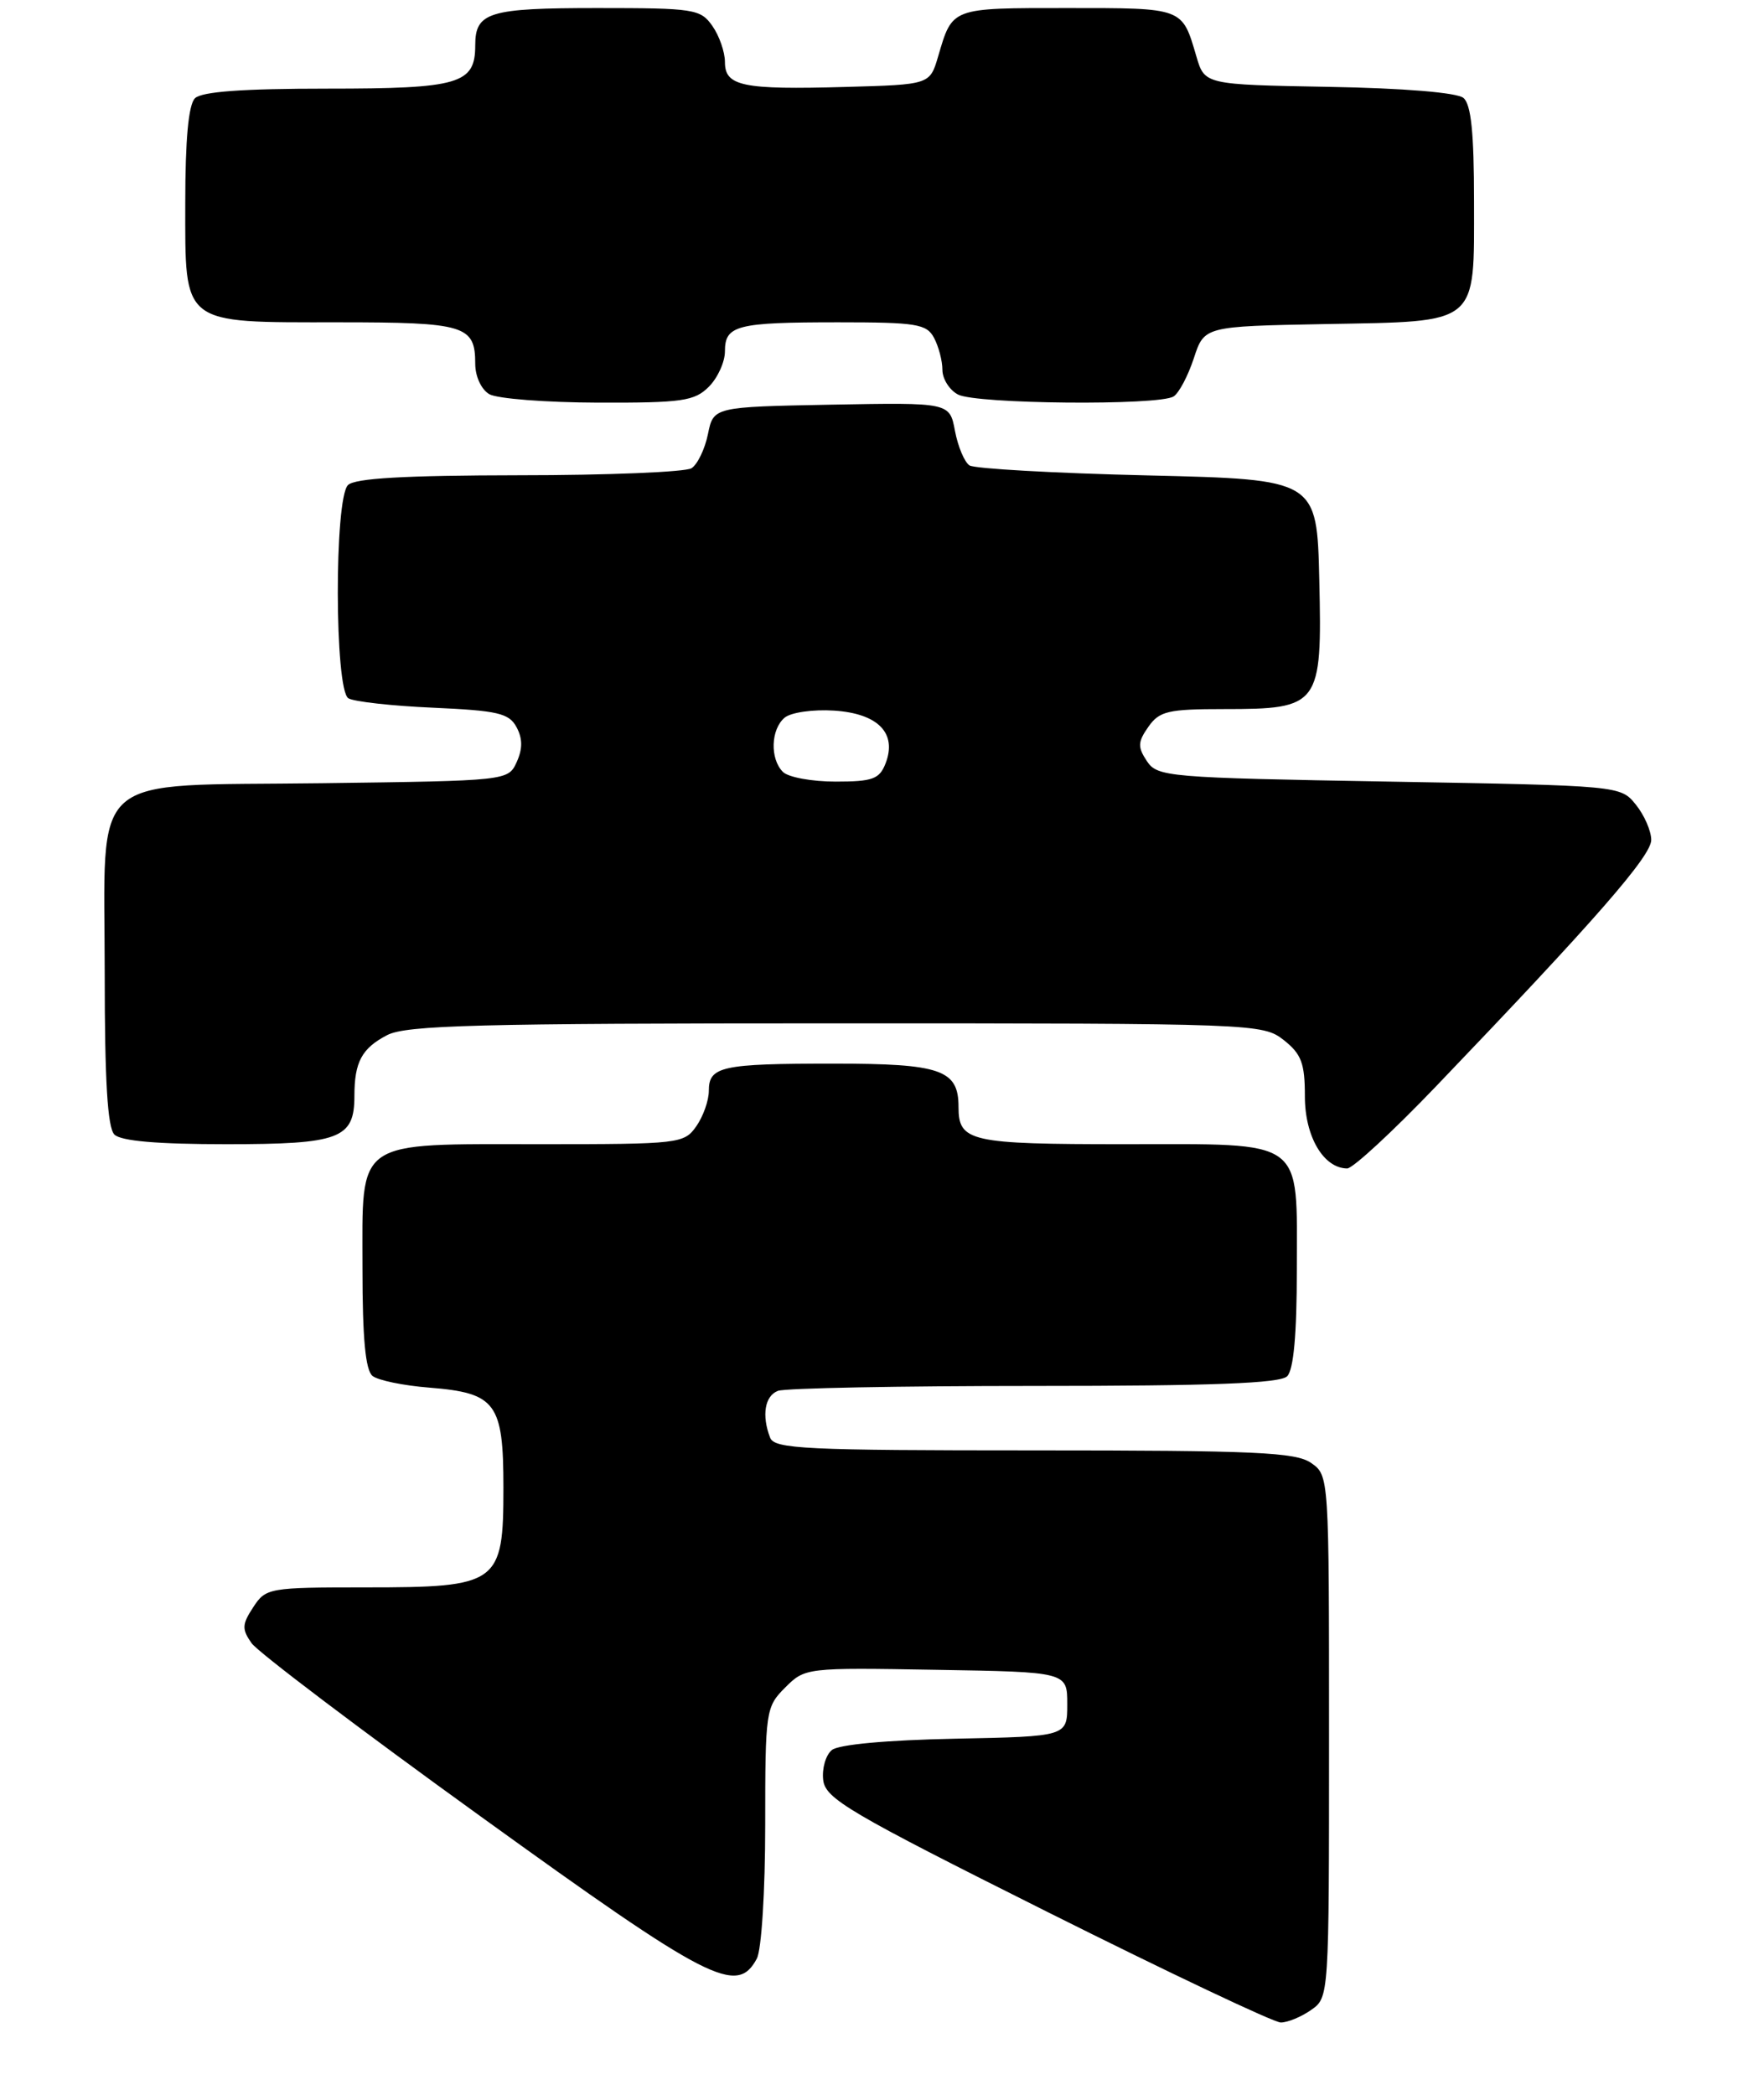 <?xml version="1.0" encoding="UTF-8" standalone="no"?>
<!DOCTYPE svg PUBLIC "-//W3C//DTD SVG 1.1//EN" "http://www.w3.org/Graphics/SVG/1.1/DTD/svg11.dtd" >
<svg xmlns="http://www.w3.org/2000/svg" xmlns:xlink="http://www.w3.org/1999/xlink" version="1.1" viewBox="0 0 219 260">
 <g >
 <path fill="currentColor"
d=" M 162.78 249.44 C 165.00 247.89 165.00 247.83 165.00 215.50 C 165.00 183.17 165.00 183.11 162.78 181.56 C 160.88 180.23 155.88 180.00 128.38 180.00 C 99.97 180.00 96.14 179.82 95.61 178.42 C 94.54 175.65 94.95 173.23 96.58 172.61 C 97.45 172.27 111.76 172.00 128.38 172.00 C 150.55 172.00 158.92 171.68 159.80 170.80 C 160.60 170.00 161.00 165.61 161.00 157.63 C 161.00 141.07 162.27 142.00 139.55 142.00 C 120.40 142.00 119.00 141.69 119.00 137.37 C 119.00 132.76 116.81 132.00 103.51 132.00 C 89.55 132.00 88.00 132.34 88.00 135.38 C 88.00 136.58 87.30 138.56 86.44 139.78 C 84.93 141.93 84.34 142.00 67.17 142.00 C 43.83 142.00 45.00 141.19 45.00 157.43 C 45.00 166.09 45.37 170.05 46.25 170.76 C 46.94 171.31 50.11 171.96 53.30 172.21 C 61.58 172.87 62.50 174.11 62.50 184.62 C 62.50 196.57 61.91 197.00 45.41 197.00 C 33.38 197.00 33.00 197.07 31.44 199.46 C 30.04 201.59 30.01 202.18 31.23 203.92 C 32.00 205.02 44.82 214.72 59.72 225.46 C 88.10 245.94 91.49 247.68 93.96 243.07 C 94.54 241.99 95.00 234.68 95.00 226.52 C 95.00 212.30 95.07 211.84 97.48 209.43 C 99.94 206.97 100.08 206.95 116.23 207.23 C 132.50 207.50 132.50 207.50 132.50 211.50 C 132.50 215.50 132.50 215.50 118.57 215.78 C 110.05 215.95 104.10 216.50 103.27 217.19 C 102.51 217.82 102.03 219.49 102.20 220.91 C 102.47 223.23 105.42 224.96 129.98 237.25 C 145.09 244.81 158.15 251.00 159.01 251.00 C 159.86 251.00 161.56 250.30 162.78 249.44 Z  M 178.34 134.76 C 198.08 114.16 205.00 106.24 205.00 104.24 C 205.00 103.13 204.14 101.16 203.09 99.86 C 201.18 97.50 201.16 97.50 172.46 97.00 C 144.92 96.52 143.69 96.42 142.38 94.45 C 141.23 92.71 141.25 92.08 142.57 90.20 C 143.94 88.25 145.01 88.00 151.95 88.00 C 163.84 88.00 164.15 87.59 163.79 72.00 C 163.50 59.50 163.50 59.50 142.50 59.00 C 130.95 58.73 120.99 58.17 120.36 57.76 C 119.74 57.35 118.93 55.43 118.56 53.48 C 117.90 49.95 117.90 49.95 103.24 50.22 C 88.58 50.50 88.58 50.50 87.89 53.88 C 87.51 55.74 86.59 57.64 85.85 58.11 C 85.11 58.58 75.48 58.98 64.45 58.98 C 50.21 59.00 44.05 59.35 43.20 60.20 C 41.49 61.91 41.53 85.59 43.25 86.66 C 43.94 87.08 48.68 87.61 53.78 87.83 C 61.81 88.19 63.20 88.51 64.13 90.25 C 64.89 91.66 64.89 92.94 64.15 94.57 C 63.09 96.89 63.05 96.90 39.96 97.20 C 10.48 97.58 13.00 95.36 13.00 120.91 C 13.00 134.11 13.35 139.95 14.20 140.80 C 15.01 141.61 19.56 142.00 28.13 142.00 C 42.19 142.00 44.00 141.32 44.00 136.01 C 44.00 131.80 44.92 130.09 48.07 128.46 C 50.45 127.23 59.33 127.00 103.82 127.00 C 155.83 127.00 156.77 127.04 159.37 129.07 C 161.57 130.81 162.00 131.94 162.00 136.07 C 162.00 141.05 164.31 144.98 167.25 145.01 C 167.94 145.02 172.93 140.41 178.34 134.76 Z  M 88.00 48.00 C 89.10 46.90 90.00 44.92 90.00 43.61 C 90.00 40.37 91.43 40.00 104.05 40.00 C 113.78 40.00 115.04 40.20 115.96 41.93 C 116.53 43.00 117.00 44.78 117.00 45.90 C 117.00 47.02 117.87 48.40 118.93 48.96 C 121.15 50.15 143.89 50.36 145.70 49.20 C 146.37 48.78 147.49 46.65 148.21 44.47 C 149.51 40.50 149.51 40.50 164.46 40.22 C 183.77 39.86 183.00 40.50 183.00 24.97 C 183.00 16.48 182.64 12.94 181.68 12.15 C 180.88 11.49 174.24 10.94 164.96 10.78 C 149.56 10.50 149.56 10.50 148.53 7.00 C 146.74 0.91 146.98 1.00 132.50 1.00 C 118.02 1.00 118.26 0.91 116.47 7.00 C 115.44 10.50 115.44 10.50 104.97 10.79 C 92.16 11.15 90.00 10.70 90.00 7.70 C 90.00 6.46 89.30 4.44 88.44 3.22 C 86.97 1.12 86.18 1.00 74.14 1.00 C 60.68 1.00 59.00 1.51 59.00 5.63 C 59.00 10.42 57.03 11.00 40.63 11.00 C 30.12 11.00 25.03 11.37 24.20 12.20 C 23.40 13.00 23.00 17.34 23.00 25.14 C 23.00 40.48 22.38 40.00 42.02 40.00 C 57.75 40.00 59.00 40.38 59.00 45.15 C 59.00 46.71 59.75 48.34 60.75 48.92 C 61.71 49.48 67.79 49.95 74.25 49.97 C 84.69 50.00 86.22 49.78 88.00 48.00 Z  M 97.20 95.80 C 95.57 94.17 95.69 90.50 97.42 89.06 C 98.21 88.41 100.94 88.02 103.56 88.19 C 109.02 88.55 111.40 90.99 109.94 94.75 C 109.18 96.69 108.34 97.00 103.73 97.00 C 100.80 97.00 97.86 96.46 97.20 95.80 Z "/>
</g>
</svg>